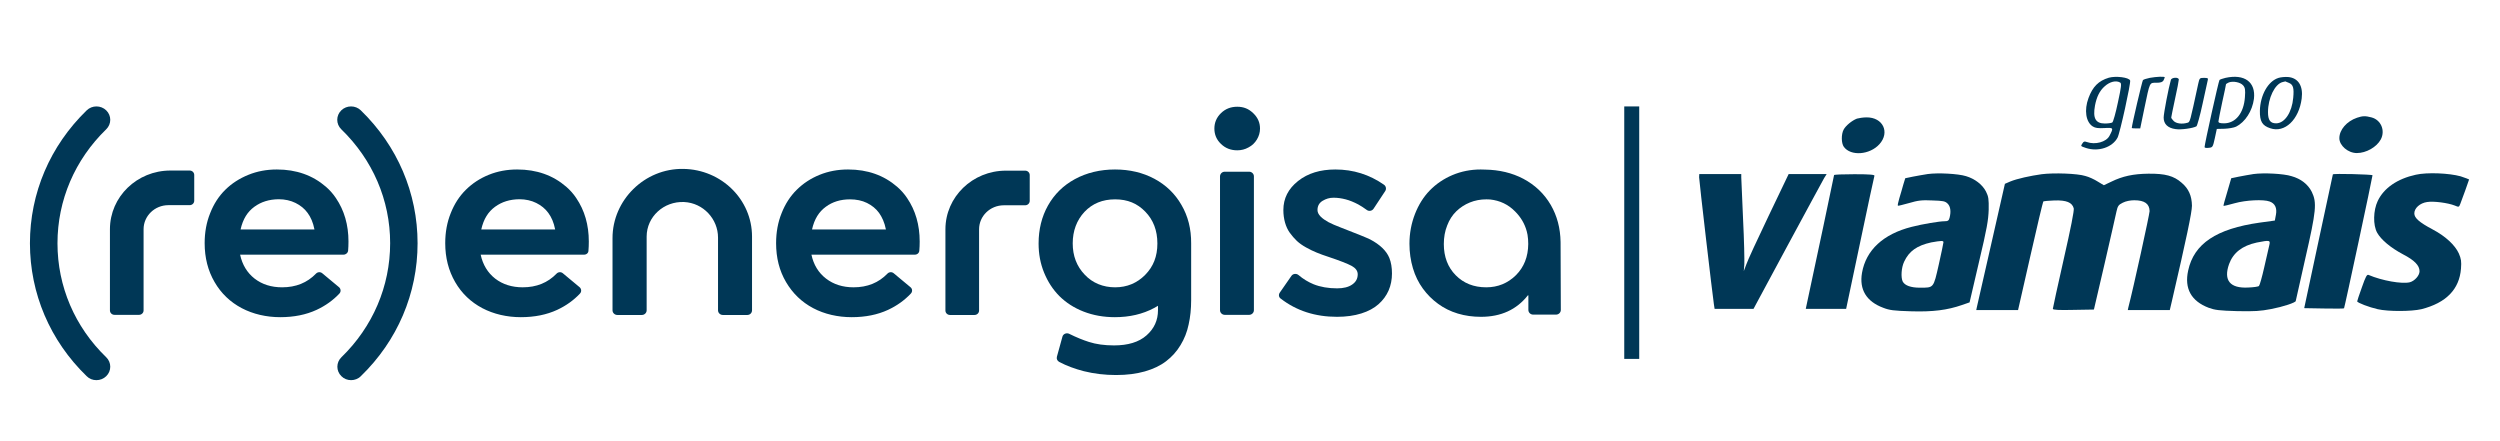 <svg width="238" height="42" viewBox="0 0 238 42" fill="none" xmlns="http://www.w3.org/2000/svg">
<path d="M9.177 36.19C8.835 36.19 8.505 36.069 8.254 35.814C4.766 32.44 2.85 27.938 2.85 23.16C2.85 18.381 4.766 13.89 8.254 10.505C8.767 10.007 9.599 10.007 10.112 10.505C10.625 11.003 10.625 11.81 10.112 12.308C7.125 15.206 5.472 19.067 5.472 23.16C5.472 27.253 7.114 31.113 10.112 34.011C10.625 34.509 10.625 35.316 10.112 35.814C9.85 36.069 9.519 36.19 9.177 36.19Z" fill="#003756"/>
<path d="M33.426 36.19C33.084 36.19 32.753 36.069 32.502 35.814C31.989 35.316 31.989 34.509 32.502 34.011C35.489 31.113 37.142 27.253 37.142 23.149C37.142 19.045 35.478 15.206 32.491 12.308C31.978 11.81 31.978 11.003 32.491 10.505C33.004 10.007 33.836 10.007 34.349 10.505C37.837 13.89 39.753 18.381 39.753 23.16C39.753 27.938 37.837 32.44 34.349 35.814C34.098 36.069 33.756 36.19 33.426 36.19Z" fill="#003756"/>
<path d="M32.707 24.243H22.858C23.063 25.206 23.53 25.969 24.237 26.522C24.955 27.075 25.822 27.352 26.859 27.352C28.17 27.352 29.242 26.92 30.085 26.047C30.245 25.881 30.507 25.869 30.678 26.013L32.274 27.341C32.456 27.496 32.479 27.772 32.308 27.949C31.715 28.58 30.997 29.099 30.142 29.498C29.139 29.962 27.988 30.195 26.677 30.195C25.366 30.195 24.1 29.907 23.006 29.332C21.923 28.757 21.056 27.938 20.429 26.854C19.802 25.781 19.483 24.542 19.483 23.148C19.483 22.12 19.654 21.168 20.008 20.294C20.349 19.421 20.828 18.679 21.444 18.071C22.059 17.463 22.8 16.987 23.644 16.644C24.488 16.301 25.388 16.135 26.357 16.135C28.216 16.135 29.766 16.688 31.032 17.783C31.396 18.104 31.715 18.458 31.978 18.856C32.776 20.029 33.175 21.412 33.175 22.994C33.175 23.314 33.163 23.602 33.141 23.856C33.118 24.078 32.924 24.243 32.707 24.243ZM24.214 19.686C23.564 20.162 23.131 20.837 22.903 21.843H29.937C29.8 21.157 29.584 20.682 29.287 20.272C28.991 19.863 28.603 19.553 28.136 19.321C27.668 19.089 27.121 18.967 26.528 18.967C25.628 18.978 24.864 19.21 24.214 19.686Z" fill="#003756"/>
<path d="M13.236 29.973H10.899C10.659 29.973 10.466 29.785 10.466 29.553V21.821C10.466 18.735 13.042 16.235 16.223 16.235H18.058C18.297 16.235 18.491 16.423 18.491 16.655V19.111C18.491 19.343 18.297 19.531 18.058 19.531H16.029C14.729 19.531 13.669 20.56 13.669 21.821V29.553C13.669 29.785 13.475 29.973 13.236 29.973Z" fill="#003756"/>
<path d="M116.237 13.702C115.815 13.304 115.609 12.806 115.609 12.242C115.609 11.678 115.815 11.18 116.237 10.771C116.658 10.361 117.171 10.162 117.787 10.162C118.403 10.162 118.881 10.361 119.315 10.782C119.748 11.202 119.953 11.678 119.953 12.242C119.953 12.618 119.85 12.961 119.657 13.281C119.463 13.602 119.201 13.857 118.859 14.034C118.528 14.222 118.163 14.31 117.787 14.31C117.171 14.31 116.658 14.111 116.237 13.702ZM116.601 16.346H118.916C119.166 16.346 119.372 16.545 119.372 16.788V29.531C119.372 29.774 119.166 29.974 118.916 29.974H116.601C116.351 29.974 116.145 29.774 116.145 29.531V16.777C116.157 16.534 116.351 16.346 116.601 16.346Z" fill="#003756"/>
<path d="M121.834 27.861L122.94 26.268C123.088 26.047 123.407 26.013 123.612 26.179C124.068 26.566 124.547 26.854 125.06 27.064C125.699 27.319 126.451 27.451 127.295 27.451C127.899 27.451 128.389 27.33 128.731 27.086C129.084 26.843 129.255 26.522 129.255 26.113C129.255 25.781 129.05 25.515 128.663 25.305C128.264 25.095 127.534 24.808 126.474 24.454C126.052 24.321 125.676 24.177 125.345 24.044C125.015 23.912 124.684 23.746 124.342 23.558C124 23.37 123.703 23.159 123.464 22.938C123.225 22.706 122.997 22.451 122.791 22.164C122.586 21.876 122.438 21.555 122.335 21.19C122.233 20.825 122.176 20.427 122.176 19.996C122.176 18.89 122.643 17.971 123.578 17.23C124.513 16.489 125.699 16.135 127.124 16.135C128.834 16.135 130.373 16.622 131.752 17.584C131.946 17.717 132.003 17.983 131.877 18.182L130.76 19.874C130.612 20.095 130.304 20.14 130.099 19.974C129.848 19.786 129.586 19.62 129.312 19.465C128.891 19.244 128.492 19.078 128.104 18.978C127.716 18.878 127.34 18.823 126.953 18.823C126.565 18.823 126.234 18.923 125.904 19.122C125.585 19.321 125.425 19.609 125.425 19.996C125.425 20.217 125.528 20.416 125.721 20.615C125.915 20.814 126.166 20.98 126.462 21.146C126.759 21.301 127.158 21.478 127.659 21.666C129.153 22.241 130.076 22.617 130.441 22.794C131.364 23.281 131.98 23.867 132.265 24.553C132.436 24.985 132.516 25.471 132.516 26.035C132.516 26.6 132.413 27.153 132.197 27.65C131.98 28.148 131.661 28.58 131.239 28.956C130.817 29.332 130.27 29.631 129.597 29.841C128.925 30.051 128.15 30.161 127.283 30.161C125.208 30.161 123.43 29.586 121.936 28.436C121.743 28.314 121.697 28.06 121.834 27.861Z" fill="#003756"/>
<path d="M148.567 23.038C148.544 21.721 148.237 20.549 147.632 19.509C147.005 18.436 146.128 17.607 145.022 17.02C143.95 16.456 142.73 16.168 141.385 16.146C141.248 16.135 141.111 16.135 140.963 16.135C140.006 16.135 139.116 16.312 138.273 16.666C137.441 17.02 136.722 17.507 136.118 18.126C135.514 18.746 135.047 19.498 134.705 20.372C134.363 21.257 134.18 22.197 134.18 23.204C134.18 24.033 134.294 24.808 134.511 25.538C134.727 26.268 135.047 26.909 135.457 27.473C135.867 28.038 136.346 28.513 136.905 28.922C137.463 29.332 138.09 29.642 138.786 29.852C139.481 30.062 140.222 30.161 140.986 30.161C142.901 30.161 144.383 29.476 145.455 28.115H145.501V29.509C145.501 29.752 145.706 29.951 145.957 29.951H148.134C148.385 29.951 148.59 29.752 148.59 29.509L148.567 23.038ZM144.315 26.201C143.54 26.965 142.594 27.352 141.488 27.352C140.302 27.352 139.333 26.965 138.581 26.201C137.828 25.438 137.452 24.442 137.452 23.237C137.452 22.595 137.555 22.009 137.771 21.467C137.976 20.925 138.273 20.471 138.638 20.117C139.002 19.764 139.436 19.476 139.926 19.277C140.416 19.078 140.94 18.978 141.51 18.978C141.624 18.978 141.738 18.989 141.852 18.989C142.787 19.089 143.585 19.465 144.235 20.128C144.771 20.66 145.159 21.301 145.352 22.042C145.375 22.142 145.398 22.252 145.421 22.352C145.466 22.628 145.489 22.916 145.489 23.226C145.478 24.442 145.09 25.427 144.315 26.201Z" fill="#003756"/>
<path d="M112.474 19.509C111.859 18.436 110.992 17.607 109.898 17.02C108.803 16.434 107.549 16.135 106.147 16.135C104.745 16.135 103.445 16.445 102.328 17.053C101.211 17.662 100.367 18.502 99.763 19.575C99.17 20.637 98.874 21.843 98.874 23.181C98.874 24.177 99.045 25.095 99.398 25.958C99.752 26.821 100.231 27.562 100.858 28.192C101.485 28.812 102.248 29.31 103.16 29.664C104.072 30.018 105.064 30.195 106.136 30.195C107.527 30.195 108.781 29.907 109.875 29.321C110 29.254 110.114 29.188 110.24 29.111V29.531C110.24 30.493 109.875 31.29 109.145 31.931C108.416 32.573 107.378 32.883 106.056 32.883C105.144 32.883 104.346 32.772 103.662 32.551C103.103 32.374 102.476 32.119 101.781 31.776C101.53 31.655 101.211 31.788 101.143 32.053L100.618 33.956C100.561 34.155 100.652 34.354 100.835 34.453C101.542 34.829 102.328 35.117 103.183 35.338C104.164 35.582 105.19 35.703 106.25 35.703C107.31 35.703 108.188 35.582 108.986 35.36C109.795 35.128 110.468 34.807 111.015 34.387C111.562 33.967 112.018 33.469 112.383 32.861C112.748 32.263 113.01 31.61 113.158 30.892C113.318 30.183 113.398 29.409 113.398 28.558V23.181C113.409 21.799 113.101 20.582 112.474 19.509ZM109.02 26.168C108.245 26.953 107.287 27.352 106.159 27.352C105.03 27.352 104.015 26.953 103.263 26.146C102.499 25.35 102.123 24.354 102.123 23.171C102.123 21.987 102.499 20.969 103.24 20.173C103.993 19.376 104.962 18.978 106.159 18.978C107.356 18.978 108.268 19.365 109.031 20.151C109.795 20.936 110.183 21.943 110.183 23.181C110.183 24.42 109.795 25.383 109.02 26.168Z" fill="#003756"/>
<path d="M71.149 29.985H68.812C68.561 29.985 68.356 29.785 68.356 29.542V22.618C68.356 20.848 66.953 19.321 65.129 19.233C63.18 19.144 61.561 20.649 61.561 22.518V29.542C61.561 29.785 61.356 29.985 61.105 29.985H58.768C58.517 29.985 58.312 29.785 58.312 29.542V22.662C58.312 19.056 61.356 16.014 65.061 16.08C68.686 16.136 71.593 19 71.593 22.518V29.542C71.593 29.785 71.4 29.985 71.149 29.985Z" fill="#003756"/>
<path d="M55.61 24.243H45.76C45.966 25.206 46.433 25.969 47.14 26.522C47.858 27.075 48.736 27.352 49.762 27.352C51.073 27.352 52.145 26.92 52.988 26.047C53.148 25.881 53.41 25.869 53.581 26.013L55.177 27.341C55.359 27.496 55.382 27.772 55.211 27.949C54.618 28.58 53.9 29.099 53.045 29.498C52.042 29.962 50.891 30.195 49.58 30.195C48.269 30.195 47.003 29.907 45.909 29.332C44.826 28.757 43.959 27.938 43.332 26.854C42.705 25.77 42.386 24.542 42.386 23.148C42.386 22.12 42.557 21.168 42.91 20.294C43.252 19.421 43.731 18.679 44.347 18.071C44.962 17.463 45.681 16.987 46.524 16.644C47.368 16.301 48.269 16.135 49.237 16.135C51.096 16.135 52.646 16.688 53.912 17.783C54.276 18.104 54.596 18.458 54.858 18.856C55.656 20.029 56.055 21.412 56.055 22.994C56.055 23.314 56.043 23.602 56.021 23.856C56.021 24.078 55.838 24.243 55.61 24.243ZM47.129 19.686C46.479 20.162 46.045 20.837 45.817 21.843H52.851C52.715 21.157 52.498 20.682 52.202 20.272C51.905 19.863 51.517 19.553 51.05 19.321C50.583 19.089 50.035 18.967 49.443 18.967C48.542 18.978 47.778 19.21 47.129 19.686Z" fill="#003756"/>
<path d="M87.098 24.243H77.248C77.453 25.206 77.92 25.969 78.639 26.522C79.357 27.075 80.235 27.352 81.261 27.352C82.572 27.352 83.643 26.92 84.487 26.047C84.647 25.881 84.909 25.869 85.08 26.013L86.676 27.341C86.87 27.496 86.881 27.772 86.71 27.949C86.117 28.58 85.399 29.099 84.544 29.498C83.541 29.962 82.389 30.195 81.078 30.195C79.767 30.195 78.49 29.907 77.407 29.332C76.324 28.757 75.469 27.938 74.831 26.854C74.193 25.77 73.885 24.542 73.885 23.148C73.885 22.12 74.056 21.168 74.409 20.294C74.751 19.421 75.23 18.679 75.846 18.071C76.461 17.463 77.179 16.987 78.023 16.644C78.867 16.301 79.767 16.135 80.736 16.135C82.594 16.135 84.145 16.688 85.41 17.783C85.775 18.104 86.094 18.458 86.357 18.856C87.155 20.029 87.554 21.412 87.554 22.994C87.554 23.314 87.542 23.602 87.519 23.856C87.508 24.078 87.326 24.243 87.098 24.243ZM78.616 19.686C77.966 20.162 77.533 20.837 77.305 21.843H84.339C84.202 21.157 83.974 20.682 83.689 20.272C83.392 19.863 83.005 19.553 82.537 19.321C82.07 19.089 81.511 18.978 80.919 18.978C80.029 18.978 79.254 19.21 78.616 19.686Z" fill="#003756"/>
<path d="M92.775 29.985H90.438C90.198 29.985 90.004 29.797 90.004 29.564V21.832C90.004 18.746 92.581 16.246 95.762 16.246H97.597C97.836 16.246 98.03 16.434 98.03 16.666V19.122C98.03 19.354 97.836 19.543 97.597 19.543H95.568C94.257 19.543 93.208 20.571 93.208 21.832V29.564C93.208 29.797 93.014 29.985 92.775 29.985Z" fill="#003756"/>
<rect x="154.629" y="10.132" width="1.425" height="24.035" fill="#003756"/>
<path d="M200.765 7.397C199.77 7.696 199.221 8.262 198.827 9.328C198.398 10.476 198.569 11.625 199.238 12.041C199.478 12.191 199.753 12.224 200.336 12.191C201.211 12.141 201.228 12.157 200.817 12.94C200.508 13.522 199.461 13.805 198.672 13.522C198.449 13.439 198.363 13.456 198.243 13.655C198.072 13.922 198.055 13.905 198.586 14.088C199.753 14.471 201.091 14.038 201.589 13.106C201.812 12.707 202.875 7.879 202.789 7.663C202.669 7.363 201.434 7.214 200.765 7.397ZM201.846 7.863C201.983 7.946 201.949 8.262 201.623 9.76C201.417 10.742 201.177 11.608 201.091 11.658C201.022 11.708 200.696 11.758 200.388 11.758C199.496 11.758 199.221 11.258 199.444 10.043C199.599 9.228 199.89 8.629 200.371 8.212C200.868 7.763 201.468 7.63 201.846 7.863Z" fill="#003756"/>
<path d="M204.659 7.413C204.35 7.48 204.059 7.563 204.007 7.63C203.939 7.696 202.944 11.924 202.944 12.191C202.944 12.207 203.132 12.224 203.338 12.224H203.75L204.145 10.31C204.676 7.763 204.625 7.879 205.277 7.879C205.706 7.879 205.86 7.813 205.963 7.663C206.014 7.53 206.083 7.413 206.083 7.363C206.1 7.263 205.294 7.297 204.659 7.413Z" fill="#003756"/>
<path d="M211.864 7.413C211.59 7.48 211.35 7.563 211.298 7.613C211.213 7.696 209.875 13.722 209.875 14.005C209.875 14.072 210.046 14.105 210.269 14.072C210.646 14.038 210.664 14.005 210.852 13.156L211.041 12.274L211.779 12.257C212.173 12.241 212.671 12.157 212.877 12.057C213.734 11.625 214.421 10.576 214.575 9.411C214.764 7.813 213.683 7.014 211.864 7.413ZM213.546 8.129C213.734 8.345 213.769 8.545 213.717 9.244C213.614 10.776 212.825 11.741 211.727 11.741C211.333 11.741 211.195 11.691 211.195 11.558C211.195 11.458 211.367 10.643 211.556 9.727C211.762 8.828 211.916 8.046 211.916 8.013C211.916 7.996 212.036 7.913 212.19 7.846C212.602 7.696 213.288 7.829 213.546 8.129Z" fill="#003756"/>
<path d="M216.925 7.413C215.93 7.713 215.175 9.044 215.141 10.543C215.124 11.558 215.364 11.957 216.119 12.207C217.509 12.69 218.864 11.392 219.121 9.377C219.275 8.179 218.795 7.413 217.817 7.33C217.543 7.313 217.131 7.347 216.925 7.413ZM217.92 7.896C218.315 8.062 218.401 8.395 218.315 9.311C218.195 10.692 217.509 11.741 216.685 11.741C216.136 11.741 215.913 11.441 215.913 10.676C215.913 9.344 216.565 7.996 217.303 7.813C217.44 7.779 217.56 7.746 217.577 7.746C217.594 7.779 217.749 7.813 217.92 7.896Z" fill="#003756"/>
<path d="M206.666 7.613C206.461 8.295 205.98 10.792 205.98 11.192C205.98 11.808 206.375 12.191 207.112 12.29C207.627 12.374 208.794 12.207 209.102 12.024C209.171 11.974 209.446 11.009 209.686 9.877C209.926 8.745 210.149 7.729 210.183 7.613C210.235 7.446 210.166 7.413 209.823 7.413C209.411 7.413 209.394 7.43 209.274 7.963C208.468 11.675 208.502 11.624 208.228 11.691C207.713 11.841 207.181 11.758 206.941 11.525C206.804 11.392 206.701 11.242 206.701 11.192C206.701 11.125 206.872 10.326 207.061 9.427C207.267 8.512 207.421 7.68 207.421 7.58C207.438 7.33 206.735 7.347 206.666 7.613Z" fill="#003756"/>
<path d="M224.388 11.209C223.41 11.542 222.706 12.357 222.706 13.156C222.706 13.855 223.53 14.571 224.37 14.571C225.262 14.571 226.257 14.005 226.652 13.273C227.098 12.424 226.669 11.408 225.76 11.175C225.194 11.026 224.919 11.026 224.388 11.209Z" fill="#003756"/>
<path d="M176.782 11.292C176.302 11.475 175.702 11.974 175.513 12.341C175.273 12.79 175.29 13.639 175.53 13.972C176.182 14.887 178 14.754 178.927 13.722C179.939 12.59 179.253 11.159 177.692 11.175C177.366 11.175 176.954 11.242 176.782 11.292Z" fill="#003756"/>
<path d="M183.524 16.568C183.13 16.635 182.495 16.735 182.1 16.818L181.38 16.968L181.191 17.584C181.088 17.933 180.934 18.516 180.814 18.882C180.711 19.232 180.642 19.548 180.677 19.581C180.711 19.615 181.174 19.481 181.74 19.332C182.581 19.082 182.975 19.032 183.953 19.082C184.982 19.115 185.171 19.148 185.411 19.381C185.686 19.648 185.754 20.131 185.6 20.73C185.531 20.996 185.446 21.063 185.12 21.063C184.639 21.063 183.027 21.329 181.997 21.595C179.287 22.278 177.64 23.809 177.263 25.973C176.988 27.555 177.674 28.703 179.287 29.302C179.887 29.535 180.282 29.585 181.912 29.635C184.005 29.702 185.394 29.519 186.784 29.036L187.504 28.786L188.396 24.958C189.168 21.712 189.288 20.963 189.323 19.964C189.34 18.949 189.306 18.716 189.065 18.233C188.722 17.567 188.002 17.018 187.161 16.768C186.406 16.535 184.502 16.435 183.524 16.568ZM185.017 23.06C185.017 23.143 184.811 24.109 184.571 25.191C184.056 27.455 184.108 27.388 182.769 27.388C181.929 27.388 181.346 27.188 181.14 26.805C180.951 26.423 181.002 25.474 181.277 24.908C181.74 23.909 182.495 23.377 183.85 23.077C184.811 22.91 185.017 22.894 185.017 23.06Z" fill="#003756"/>
<path d="M194.366 16.585C193.303 16.735 192.05 17.001 191.364 17.284L190.867 17.5L189.563 23.243C188.842 26.406 188.225 29.103 188.191 29.269L188.139 29.519H192.119L193.286 24.392C193.92 21.562 194.486 19.232 194.521 19.182C194.572 19.148 195.035 19.099 195.584 19.082C196.717 19.049 197.266 19.265 197.42 19.831C197.471 20.047 197.145 21.695 196.459 24.708C195.893 27.205 195.43 29.336 195.43 29.402C195.43 29.502 195.996 29.535 197.386 29.502L199.341 29.469L200.353 25.124C200.902 22.727 201.417 20.497 201.486 20.147C201.606 19.614 201.674 19.498 202.086 19.298C202.378 19.148 202.807 19.065 203.184 19.065C204.162 19.065 204.625 19.398 204.642 20.097C204.642 20.38 203.098 27.438 202.618 29.269L202.566 29.519H206.564L206.752 28.72C208.159 22.661 208.674 20.197 208.674 19.581C208.657 18.649 208.365 17.967 207.696 17.401C206.941 16.735 206.118 16.518 204.522 16.535C203.098 16.552 202.069 16.768 200.988 17.301L200.285 17.634L199.702 17.284C199.393 17.084 198.861 16.835 198.518 16.752C197.78 16.518 195.55 16.435 194.366 16.585Z" fill="#003756"/>
<path d="M214.54 16.568C214.146 16.635 213.528 16.735 213.134 16.818L212.413 16.968L212.036 18.266C211.813 18.982 211.658 19.581 211.676 19.598C211.693 19.615 212.173 19.515 212.739 19.348C213.803 19.049 215.484 18.965 216.067 19.182C216.582 19.365 216.788 19.798 216.668 20.447L216.565 20.996L215.107 21.196C211.007 21.779 208.862 23.193 208.313 25.757C207.936 27.471 208.605 28.67 210.269 29.302C210.869 29.519 211.247 29.569 212.979 29.619C214.661 29.652 215.175 29.619 216.222 29.419C217.354 29.203 218.555 28.803 218.555 28.653C218.555 28.62 218.967 26.789 219.464 24.608C220.51 20.047 220.579 19.298 220.082 18.266C219.721 17.55 219.052 17.018 218.143 16.768C217.423 16.535 215.518 16.435 214.54 16.568ZM216.033 23.36C215.982 23.61 215.759 24.542 215.553 25.457C215.347 26.373 215.124 27.155 215.055 27.222C215.004 27.288 214.54 27.355 214.043 27.372C212.293 27.471 211.658 26.689 212.207 25.141C212.602 24.059 213.46 23.393 214.832 23.093C216.102 22.844 216.153 22.86 216.033 23.36Z" fill="#003756"/>
<path d="M229.98 16.635C228.23 17.018 226.944 17.9 226.36 19.132C225.932 20.031 225.897 21.429 226.309 22.162C226.686 22.827 227.578 23.576 228.762 24.209C229.86 24.775 230.34 25.274 230.34 25.824C230.34 26.24 229.86 26.756 229.414 26.872C228.659 27.055 226.772 26.722 225.486 26.173C225.331 26.107 225.211 26.323 224.851 27.355C224.593 28.054 224.405 28.653 224.405 28.687C224.405 28.82 225.554 29.253 226.36 29.436C227.373 29.669 229.586 29.652 230.512 29.436C232.879 28.836 234.132 27.538 234.286 25.574C234.338 24.875 234.303 24.642 234.08 24.126C233.72 23.343 232.828 22.494 231.593 21.845C230.306 21.163 229.843 20.747 229.843 20.314C229.843 19.814 230.375 19.332 231.061 19.232C231.696 19.132 233.051 19.315 233.686 19.565C234.08 19.731 234.097 19.731 234.218 19.415C234.355 19.065 235.058 17.134 235.058 17.085C235.058 17.068 234.698 16.935 234.252 16.785C233.171 16.485 231.078 16.386 229.98 16.635Z" fill="#003756"/>
<path d="M161.755 16.868C161.755 17.168 163.041 28.187 163.161 28.953L163.23 29.402H166.935L170.178 23.376C171.962 20.064 173.54 17.168 173.66 16.951L173.9 16.568H170.281L168.376 20.547C167.33 22.727 166.369 24.808 166.249 25.174L166.009 25.807L166.06 25.157C166.078 24.808 166.043 22.877 165.94 20.863C165.855 18.849 165.769 17.084 165.769 16.885V16.568H161.772L161.755 16.868Z" fill="#003756"/>
<path d="M174.604 16.668C174.604 16.735 172.785 25.341 171.979 29.069L171.91 29.402H175.753L177.074 23.143C177.794 19.714 178.412 16.818 178.446 16.735C178.481 16.635 178.052 16.585 176.542 16.585C175.461 16.585 174.604 16.618 174.604 16.668Z" fill="#003756"/>
<path d="M222.089 16.602C222.089 16.619 221.471 19.498 220.716 22.994L219.361 29.336L221.231 29.369C222.26 29.386 223.118 29.386 223.152 29.352C223.204 29.302 225.863 16.868 225.863 16.685C225.846 16.602 222.123 16.502 222.089 16.602Z" fill="#003756"/>
</svg>
